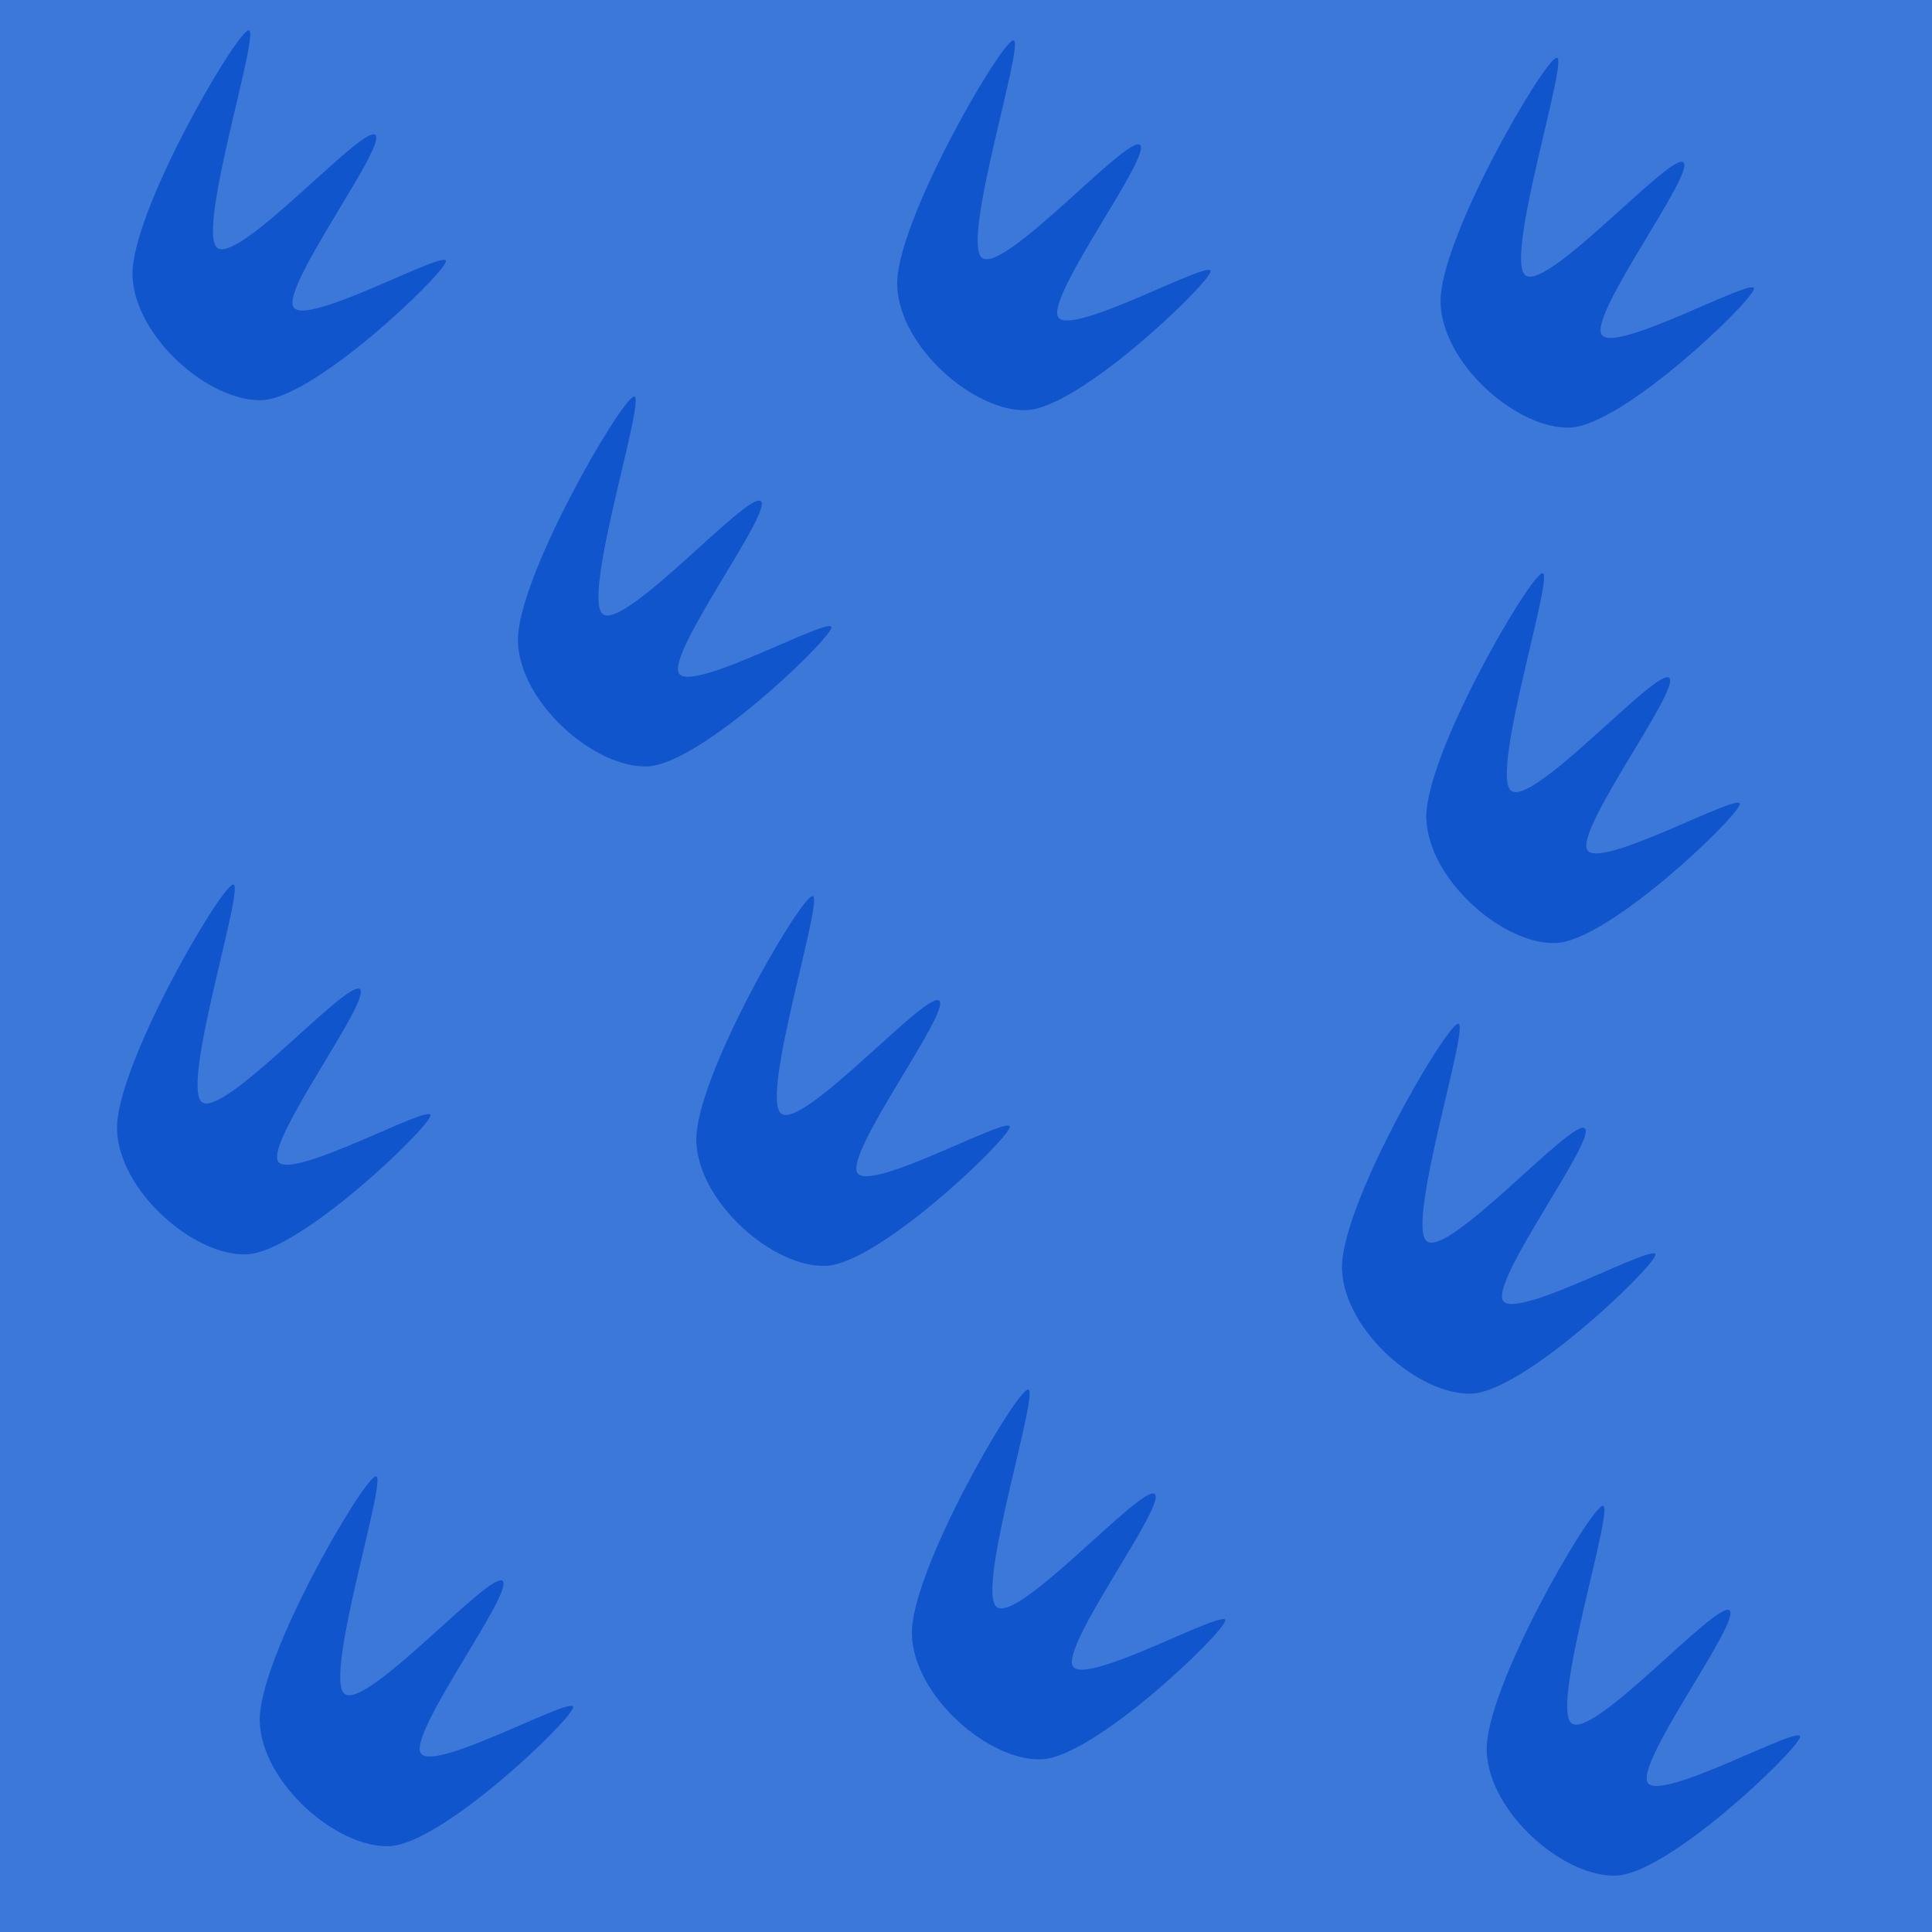 <svg version="1.1" viewBox="0.0 0.0 256.0 256.0" fill="none" stroke="none" stroke-linecap="square" stroke-miterlimit="10" xmlns:xlink="http://www.w3.org/1999/xlink" xmlns="http://www.w3.org/2000/svg"><clipPath id="p.0"><path d="m0 0l256.0 0l0 256.0l-256.0 0l0 -256.0z" clip-rule="nonzero"/></clipPath><g clip-path="url(#p.0)"><path fill="#3c78d8" d="m0 0l256.0 0l0 256.0l-256.0 0z" fill-rule="evenodd"/><path fill="#1155cc" d="m34.419 228.166c-0.312 -8.165 13.465 -31.913 15.335 -32.536c1.87 -0.623 -6.919 26.492 -4.115 28.798c2.805 2.306 19.261 -16.269 20.944 -14.96c1.683 1.309 -12.404 20.008 -10.846 22.813c1.558 2.805 20.881 -8.04 20.196 -5.983c-0.685 2.057 -17.39 18.014 -24.309 18.325c-6.919 0.311 -16.894 -8.291 -17.206 -16.456z" fill-rule="evenodd"/><path fill="#1155cc" d="m120.831 216.662c-0.312 -8.165 13.465 -31.913 15.335 -32.536c1.87 -0.623 -6.919 26.492 -4.115 28.798c2.805 2.306 19.261 -16.269 20.944 -14.96c1.683 1.309 -12.404 20.008 -10.846 22.813c1.558 2.805 20.881 -8.04 20.196 -5.983c-0.685 2.057 -17.39 18.014 -24.309 18.325c-6.919 0.311 -16.894 -8.291 -17.206 -16.456z" fill-rule="evenodd"/><path fill="#1155cc" d="m196.997 232.067c-0.312 -8.165 13.465 -31.913 15.335 -32.536c1.87 -0.623 -6.919 26.492 -4.115 28.798c2.805 2.306 19.261 -16.269 20.944 -14.96c1.683 1.309 -12.404 20.008 -10.846 22.813c1.558 2.805 20.881 -8.04 20.196 -5.983c-0.685 2.057 -17.39 18.014 -24.309 18.325c-6.919 0.311 -16.894 -8.291 -17.206 -16.456z" fill-rule="evenodd"/><path fill="#1155cc" d="m15.511 149.752c-0.312 -8.165 13.465 -31.913 15.335 -32.536c1.87 -0.623 -6.919 26.492 -4.115 28.798c2.805 2.306 19.261 -16.269 20.944 -14.96c1.683 1.309 -12.404 20.008 -10.846 22.813c1.558 2.805 20.881 -8.04 20.196 -5.983c-0.685 2.057 -17.39 18.014 -24.309 18.325c-6.919 0.311 -16.894 -8.291 -17.206 -16.456z" fill-rule="evenodd"/><path fill="#1155cc" d="m92.27 151.274c-0.312 -8.165 13.465 -31.913 15.335 -32.536c1.87 -0.623 -6.919 26.492 -4.115 28.798c2.805 2.306 19.261 -16.269 20.944 -14.96c1.683 1.309 -12.404 20.008 -10.846 22.813c1.558 2.805 20.881 -8.04 20.196 -5.983c-0.685 2.057 -17.39 18.014 -24.309 18.325c-6.919 0.311 -16.894 -8.291 -17.206 -16.456z" fill-rule="evenodd"/><path fill="#1155cc" d="m17.558 36.563c-0.312 -8.165 13.465 -31.913 15.335 -32.536c1.87 -0.623 -6.919 26.492 -4.115 28.798c2.805 2.306 19.261 -16.269 20.944 -14.96c1.683 1.309 -12.404 20.008 -10.846 22.813c1.558 2.805 20.881 -8.04 20.196 -5.983c-0.685 2.057 -17.39 18.014 -24.309 18.325c-6.919 0.311 -16.894 -8.291 -17.206 -16.456z" fill-rule="evenodd"/><path fill="#1155cc" d="m118.884 37.886c-0.312 -8.165 13.465 -31.913 15.335 -32.536c1.87 -0.623 -6.919 26.492 -4.115 28.798c2.805 2.306 19.261 -16.269 20.944 -14.96c1.683 1.309 -12.404 20.008 -10.846 22.813c1.558 2.805 20.881 -8.04 20.196 -5.983c-0.685 2.057 -17.39 18.014 -24.309 18.325c-6.919 0.311 -16.894 -8.291 -17.206 -16.456z" fill-rule="evenodd"/><path fill="#1155cc" d="m190.884 40.198c-0.312 -8.165 13.465 -31.913 15.335 -32.536c1.87 -0.623 -6.919 26.492 -4.115 28.798c2.805 2.306 19.261 -16.269 20.944 -14.96c1.683 1.309 -12.404 20.008 -10.846 22.813c1.558 2.805 20.881 -8.04 20.196 -5.983c-0.685 2.057 -17.39 18.014 -24.309 18.325c-6.919 0.311 -16.894 -8.291 -17.206 -16.456z" fill-rule="evenodd"/><path fill="#1155cc" d="m188.997 108.497c-0.312 -8.165 13.465 -31.913 15.335 -32.536c1.87 -0.623 -6.919 26.492 -4.115 28.798c2.805 2.306 19.261 -16.269 20.944 -14.96c1.683 1.309 -12.404 20.008 -10.846 22.813c1.558 2.805 20.881 -8.04 20.196 -5.983c-0.685 2.057 -17.39 18.014 -24.309 18.325c-6.919 0.311 -16.894 -8.291 -17.206 -16.456z" fill-rule="evenodd"/><path fill="#1155cc" d="m177.824 168.201c-0.312 -8.165 13.465 -31.913 15.335 -32.536c1.87 -0.623 -6.919 26.492 -4.115 28.798c2.805 2.306 19.261 -16.269 20.944 -14.96c1.683 1.309 -12.404 20.008 -10.846 22.813c1.558 2.805 20.881 -8.04 20.196 -5.983c-0.685 2.057 -17.39 18.014 -24.309 18.325c-6.919 0.311 -16.894 -8.291 -17.206 -16.456z" fill-rule="evenodd"/><path fill="#1155cc" d="m68.635 85.093c-0.312 -8.165 13.465 -31.913 15.335 -32.536c1.87 -0.623 -6.919 26.492 -4.115 28.798c2.805 2.306 19.261 -16.269 20.944 -14.96c1.683 1.309 -12.404 20.008 -10.846 22.813c1.558 2.805 20.881 -8.04 20.196 -5.983c-0.685 2.057 -17.39 18.014 -24.309 18.325c-6.919 0.311 -16.894 -8.291 -17.206 -16.456z" fill-rule="evenodd"/></g></svg>